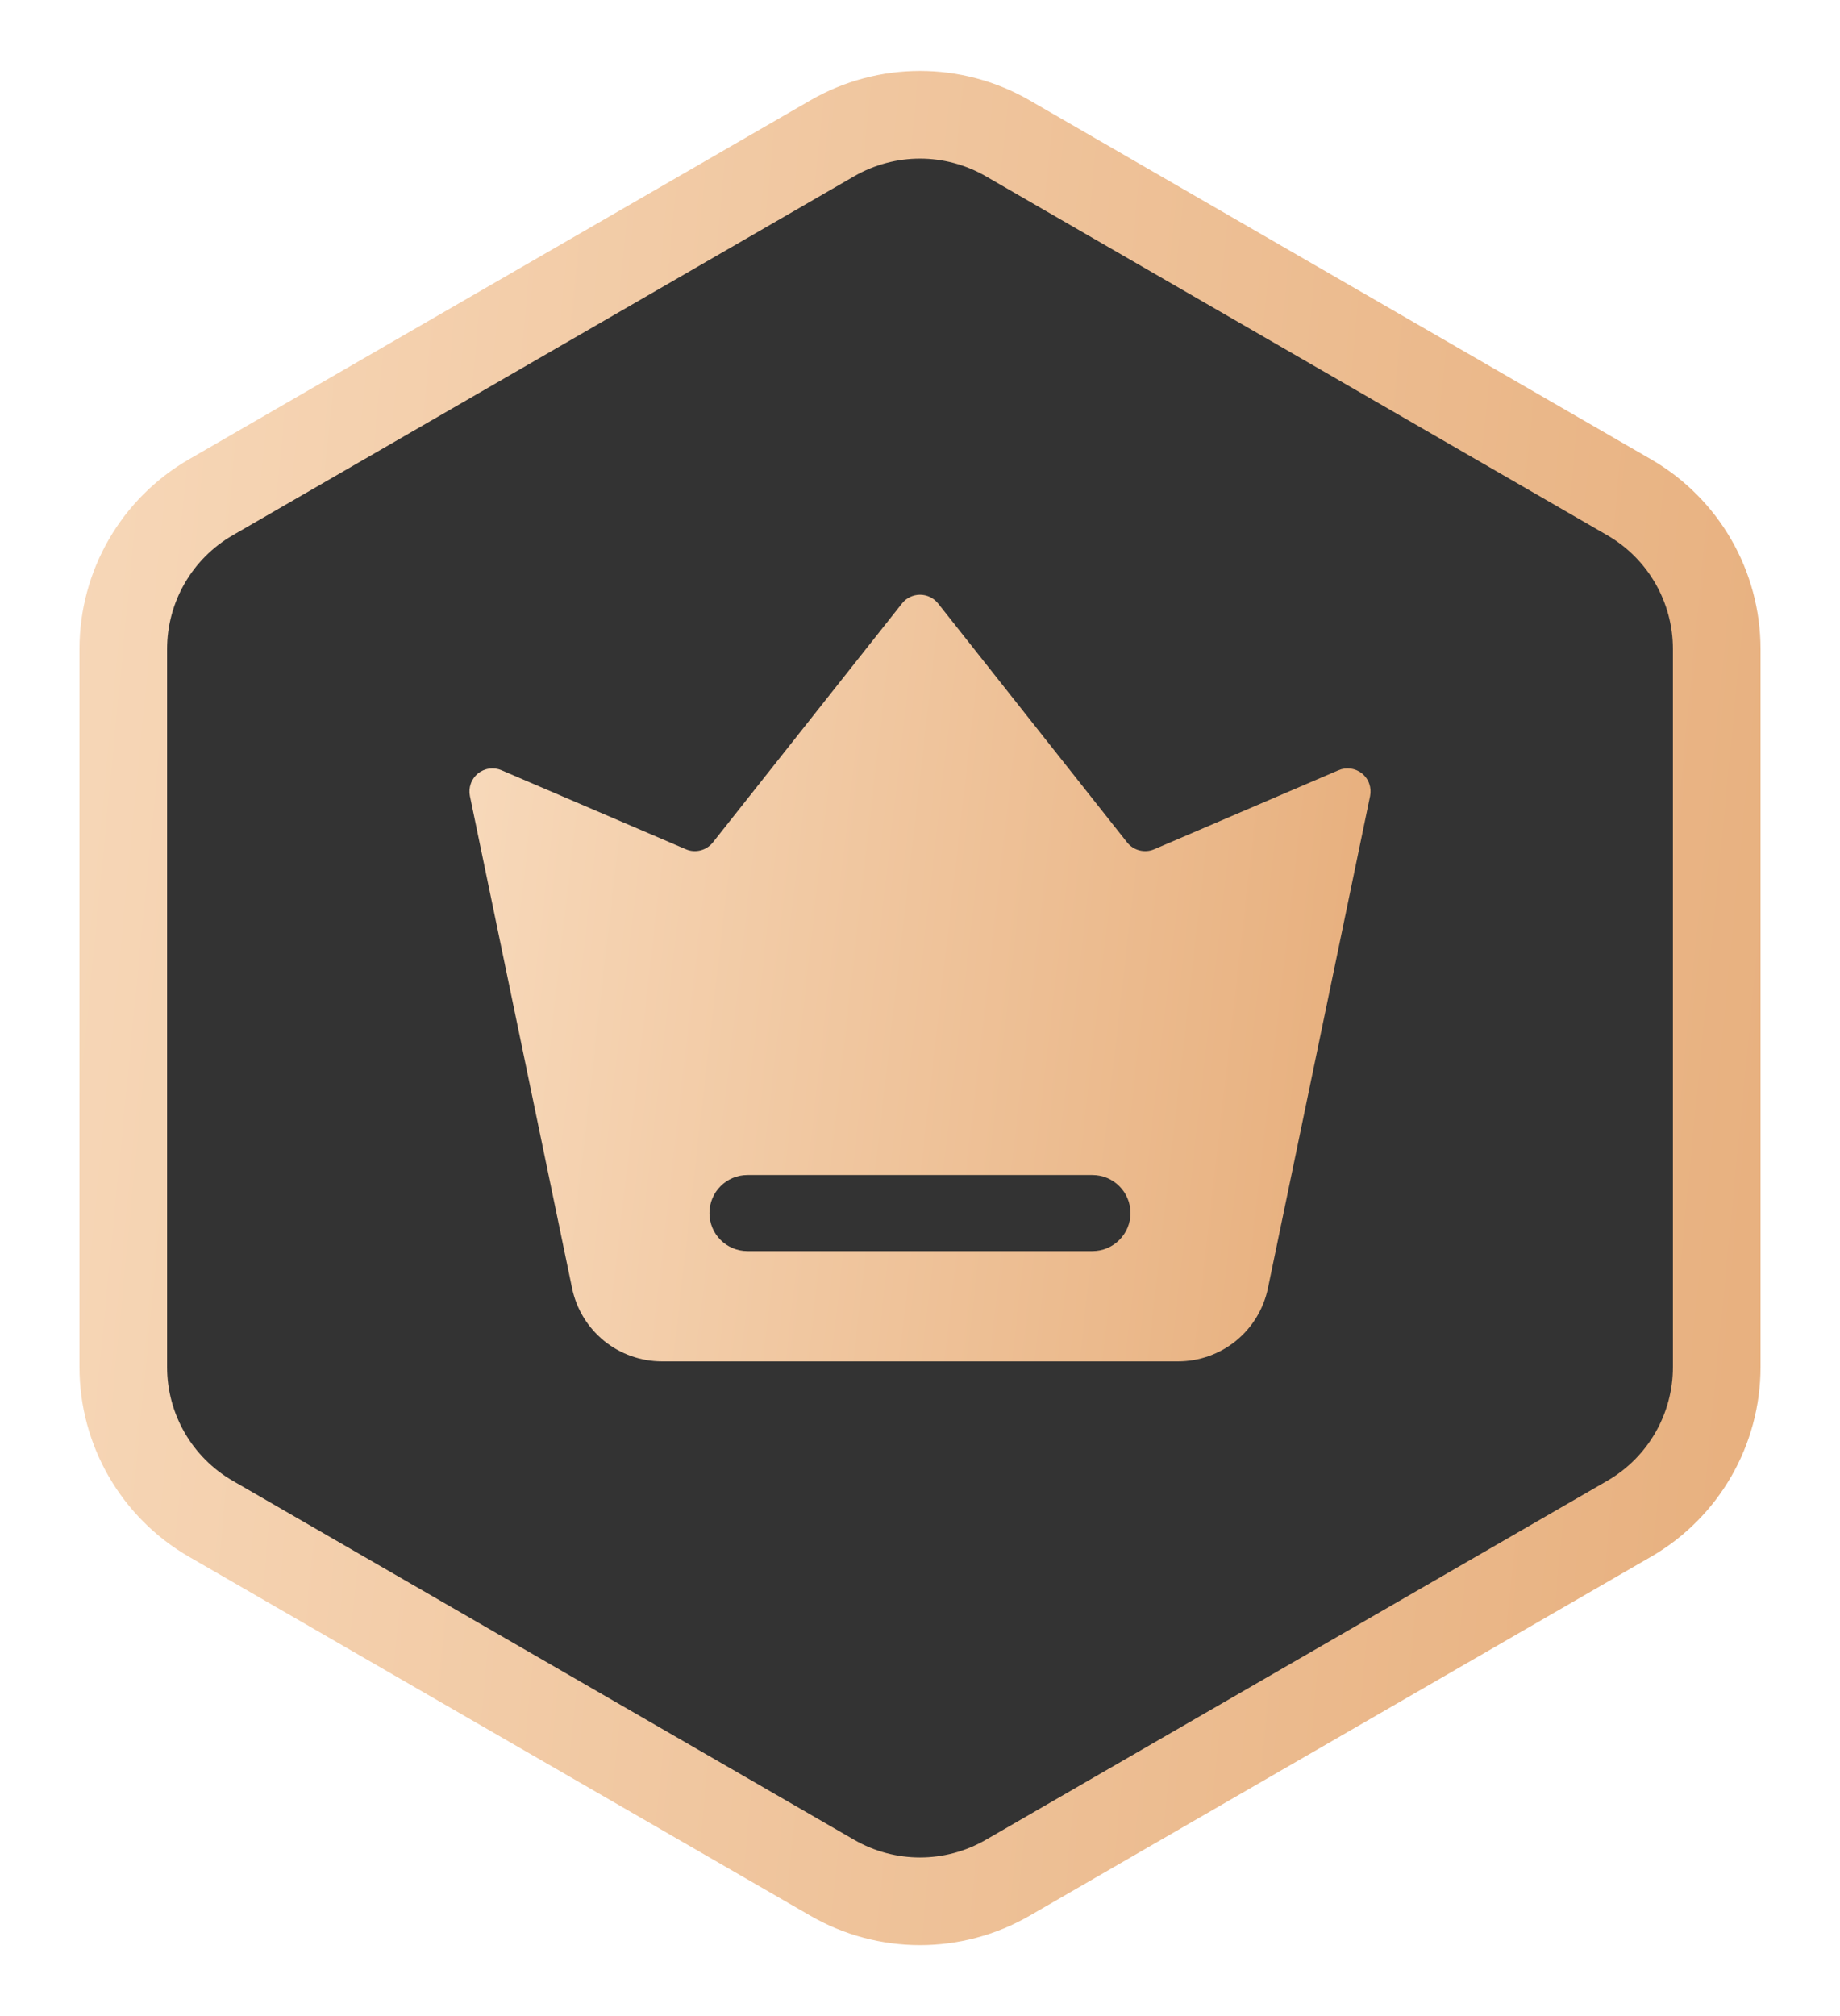 <svg width="21" height="23" viewBox="0 0 21 23" fill="none" xmlns="http://www.w3.org/2000/svg">
<path d="M9.5 1.577C10.119 1.22 10.881 1.22 11.5 1.577L18.593 5.673C19.212 6.03 19.593 6.69 19.593 7.405V15.595C19.593 16.31 19.212 16.97 18.593 17.327L11.5 21.423C10.881 21.78 10.119 21.78 9.5 21.423L2.407 17.327C1.788 16.97 1.407 16.31 1.407 15.595V7.405C1.407 6.69 1.788 6.03 2.407 5.673L9.5 1.577Z" fill="#333333" stroke="url(#paint0_linear_1302_3453)"/>
<path fill-rule="evenodd" clip-rule="evenodd" d="M10.386 6.811C10.351 6.828 10.319 6.853 10.295 6.884L8.136 9.611C8.1 9.656 8.051 9.688 7.995 9.702C7.939 9.716 7.88 9.712 7.828 9.689L5.723 8.787C5.679 8.768 5.631 8.762 5.583 8.769C5.536 8.775 5.491 8.795 5.454 8.825C5.417 8.856 5.389 8.895 5.373 8.941C5.357 8.986 5.354 9.034 5.363 9.081L6.529 14.696C6.578 14.932 6.706 15.143 6.893 15.296C7.08 15.448 7.314 15.531 7.555 15.531H13.446C13.687 15.531 13.92 15.448 14.107 15.296C14.294 15.143 14.422 14.932 14.471 14.696L15.637 9.081C15.646 9.034 15.643 8.986 15.627 8.941C15.611 8.895 15.583 8.855 15.546 8.825C15.509 8.795 15.464 8.775 15.417 8.769C15.369 8.762 15.321 8.768 15.277 8.787L13.173 9.689C13.12 9.712 13.061 9.716 13.005 9.702C12.949 9.688 12.9 9.656 12.864 9.611L10.706 6.884C10.681 6.853 10.65 6.828 10.614 6.811C10.579 6.794 10.54 6.785 10.5 6.785C10.461 6.785 10.422 6.794 10.386 6.811ZM8.531 13.405C8.291 13.405 8.097 13.599 8.097 13.839C8.097 14.079 8.291 14.273 8.531 14.273H12.468C12.708 14.273 12.902 14.079 12.902 13.839C12.902 13.599 12.708 13.405 12.468 13.405H8.531Z" fill="url(#paint1_linear_1302_3453)"/>
<defs>
<linearGradient id="paint0_linear_1302_3453" x1="-4.35902e-08" y1="8.183" x2="21.438" y2="10.267" gradientUnits="userSpaceOnUse">
<stop stop-color="#F7D8B9"/>
<stop offset="1" stop-color="#E7AF7D"/>
</linearGradient>
<linearGradient id="paint1_linear_1302_3453" x1="5.358" y1="9.777" x2="15.819" y2="10.972" gradientUnits="userSpaceOnUse">
<stop stop-color="#F7D8B9"/>
<stop offset="1" stop-color="#E7AF7D"/>
</linearGradient>
</defs>
</svg>
